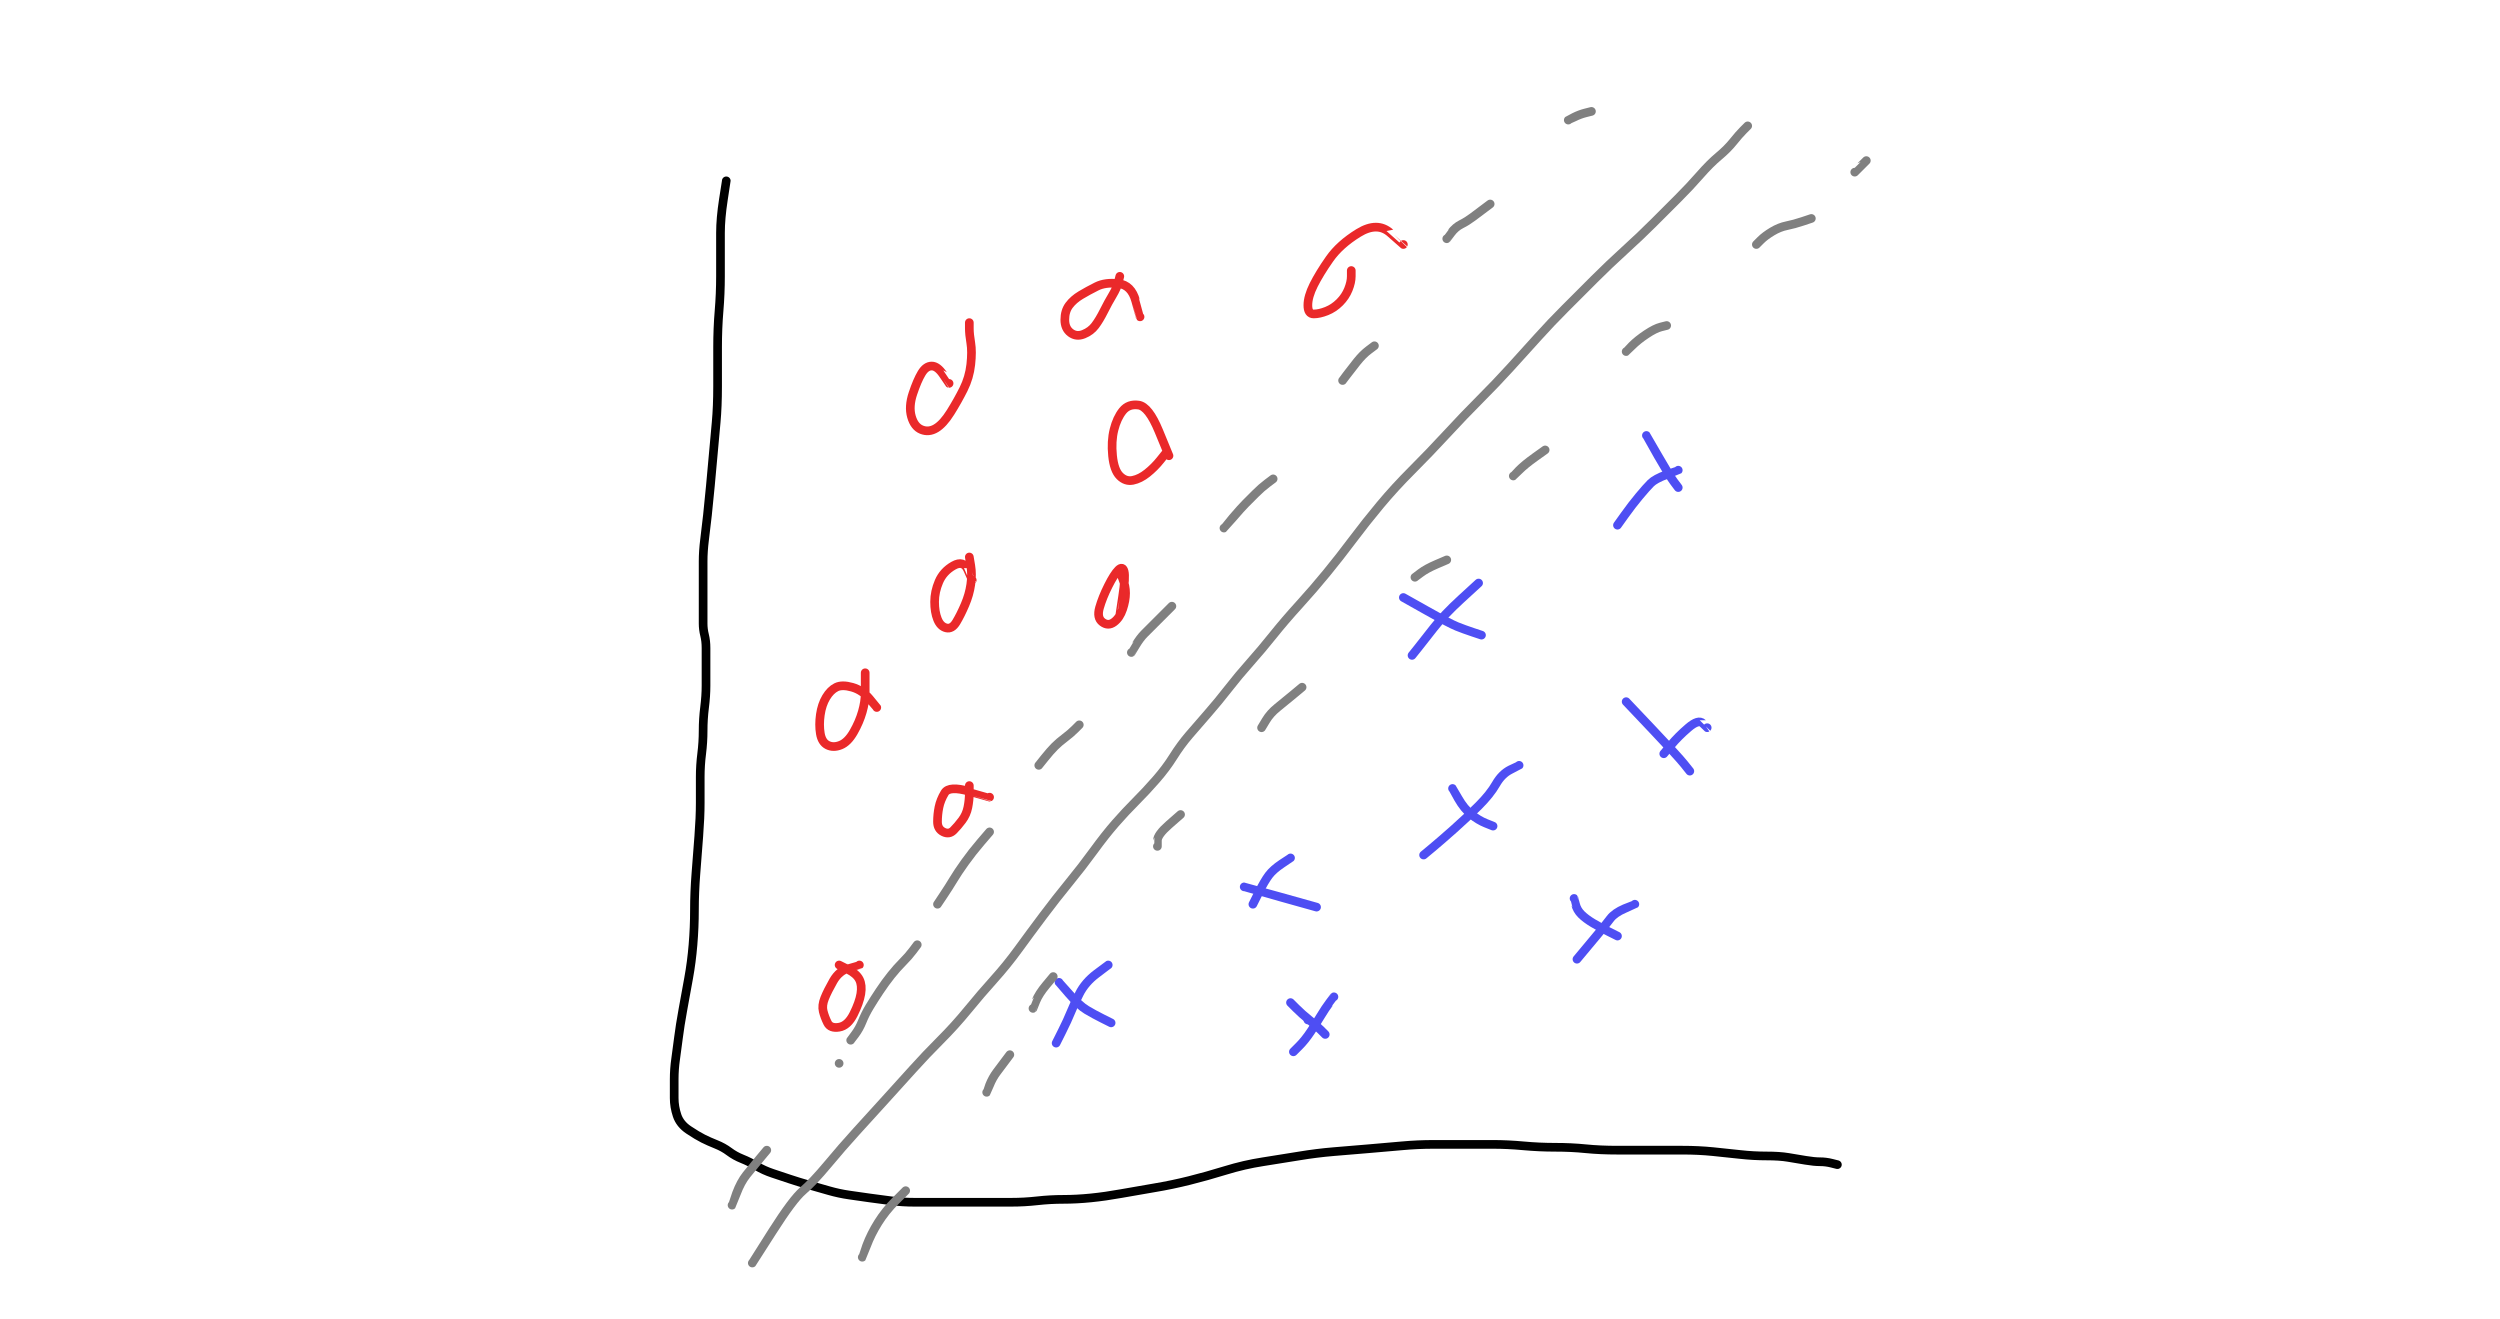 <?xml version="1.0" encoding="UTF-8" standalone="no" ?>
<!DOCTYPE svg PUBLIC "-//W3C//DTD SVG 1.1//EN" "http://www.w3.org/Graphics/SVG/1.1/DTD/svg11.dtd">
<svg xmlns="http://www.w3.org/2000/svg" xmlns:xlink="http://www.w3.org/1999/xlink" version="1.1" width="864" height="456" viewBox="0 0 864 456" xml:space="preserve">
<desc>Created with Fabric.js 4.3.1</desc>
<defs>
</defs>
<g transform="matrix(1 0 0 1 434 239)"  >
<path style="stroke: rgb(0,0,0); stroke-width: 3; stroke-dasharray: none; stroke-linecap: round; stroke-dashoffset: 0; stroke-linejoin: round; stroke-miterlimit: 10; fill: none; fill-rule: nonzero; opacity: 1;"  transform=" translate(-433, -239)" d="M 250 62.497 Q 250 62.5 249 69 Q 248 75.5 248 80.5 Q 248 85.5 248 87.5 Q 248 89.5 248 95.5 Q 248 101.5 247.5 107.5 Q 247 113.5 247 120 Q 247 126.5 247 133.5 Q 247 140.5 246.5 146 Q 246 151.5 245.5 157 Q 245 162.5 244.5 168 Q 244 173.5 243.5 178 Q 243 182.5 242.5 186.5 Q 242 190.5 242 194 Q 242 197.5 242 200.5 Q 242 203.5 242 206 Q 242 208.5 242 211 Q 242 213.5 242 215.5 Q 242 217.5 242.5 219.5 Q 243 221.5 243 224 Q 243 226.5 243 230 Q 243 233.5 243 237 Q 243 240.5 242.5 244.5 Q 242 248.5 242 252.5 Q 242 256.5 241.5 260.5 Q 241 264.5 241 268.5 Q 241 272.5 241 277.5 Q 241 282.5 240.5 289 Q 240 295.5 239.5 302 Q 239 308.5 239 314.5 Q 239 320.5 238.5 326.5 Q 238 332.5 237 338 Q 236 343.5 235 349 Q 234 354.5 233.5 358.5 Q 233 362.5 232.5 366 Q 232 369.5 232 373 Q 232 376.5 232 379.5 Q 232 382.5 233 385.5 Q 234 388.5 237 390.5 Q 240 392.5 242 393.5 Q 244 394.5 246.5 395.5 Q 249 396.5 251 398 Q 253 399.5 255.5 400.5 Q 258 401.5 260.5 403 Q 263 404.5 266 405.5 Q 269 406.5 272 407.5 Q 275 408.5 278.5 409.5 Q 282 410.5 285.5 411.5 Q 289 412.5 292.5 413 Q 296 413.5 299.5 414 Q 303 414.5 307 415 Q 311 415.5 315 415.5 Q 319 415.5 323 415.5 Q 327 415.5 331 415.5 Q 335 415.5 339.5 415.5 Q 344 415.5 348.5 415.5 Q 353 415.5 357.5 415 Q 362 414.5 366.5 414.5 Q 371 414.5 376 414 Q 381 413.5 386.5 412.5 Q 392 411.5 398 410.5 Q 404 409.5 410 408 Q 416 406.5 422.5 404.5 Q 429 402.5 435.5 401.5 Q 442 400.5 448 399.5 Q 454 398.5 460 398 Q 466 397.5 472 397 Q 478 396.5 483.5 396 Q 489 395.5 494.5 395.5 Q 500 395.5 505 395.5 Q 510 395.5 515 395.5 Q 520 395.5 525.5 396 Q 531 396.5 536.5 396.5 Q 542 396.5 547 397 Q 552 397.5 558 397.5 Q 564 397.5 569.5 397.5 Q 575 397.5 580.5 397.5 Q 586 397.5 591 398 Q 596 398.5 600.5 399 Q 605 399.5 609.5 399.5 Q 614 399.5 617 400 Q 620 400.5 623 401 Q 626 401.5 628 401.5 Q 630 401.5 632 402 L 634.003 402.503" stroke-linecap="round" />
</g>
<g transform="matrix(1 0 0 1 452 352.5)"  >
<path style="stroke: rgb(78,78,243); stroke-width: 3; stroke-dasharray: none; stroke-linecap: round; stroke-dashoffset: 0; stroke-linejoin: round; stroke-miterlimit: 10; fill: none; fill-rule: nonzero; opacity: 1;"  transform=" translate(-452, -352.5)" d="M 451.997 352.5 L 452.003 352.5" stroke-linecap="round" />
</g>
<g transform="matrix(1 0 0 1 452 352)"  >
<path style="stroke: rgb(78,78,243); stroke-width: 3; stroke-dasharray: none; stroke-linecap: round; stroke-dashoffset: 0; stroke-linejoin: round; stroke-miterlimit: 10; fill: none; fill-rule: nonzero; opacity: 1;"  transform=" translate(-452, -352)" d="M 445.997 346.497 Q 446 346.5 448 348.5 Q 450 350.5 452.5 352.5 Q 455 354.5 456.5 356 L 458.003 357.503" stroke-linecap="round" />
</g>
<g transform="matrix(1 0 0 1 454 354)"  >
<path style="stroke: rgb(78,78,243); stroke-width: 3; stroke-dasharray: none; stroke-linecap: round; stroke-dashoffset: 0; stroke-linejoin: round; stroke-miterlimit: 10; fill: none; fill-rule: nonzero; opacity: 1;"  transform=" translate(-454, -354)" d="M 461.003 344.497 Q 461 344.5 459.5 346.5 Q 458 348.5 456.5 351 Q 455 353.5 453 356.5 Q 451 359.5 449 361.5 L 446.997 363.503" stroke-linecap="round" />
</g>
<g transform="matrix(1 0 0 1 509 279)"  >
<path style="stroke: rgb(78,78,243); stroke-width: 3; stroke-dasharray: none; stroke-linecap: round; stroke-dashoffset: 0; stroke-linejoin: round; stroke-miterlimit: 10; fill: none; fill-rule: nonzero; opacity: 1;"  transform=" translate(-509, -279)" d="M 501.997 272.497 Q 502 272.5 504 276 Q 506 279.5 508.5 281.5 Q 511 283.5 513.5 284.5 L 516.003 285.503" stroke-linecap="round" />
</g>
<g transform="matrix(1 0 0 1 508.5 280)"  >
<path style="stroke: rgb(78,78,243); stroke-width: 3; stroke-dasharray: none; stroke-linecap: round; stroke-dashoffset: 0; stroke-linejoin: round; stroke-miterlimit: 10; fill: none; fill-rule: nonzero; opacity: 1;"  transform=" translate(-508.5, -280)" d="M 525.003 264.497 Q 525 264.5 522 266 Q 519 267.5 517 271 Q 515 274.5 511 278.5 Q 507 282.5 502.5 286.5 Q 498 290.5 495 293 L 491.997 295.503" stroke-linecap="round" />
</g>
<g transform="matrix(1 0 0 1 573 254.5)"  >
<path style="stroke: rgb(78,78,243); stroke-width: 3; stroke-dasharray: none; stroke-linecap: round; stroke-dashoffset: 0; stroke-linejoin: round; stroke-miterlimit: 10; fill: none; fill-rule: nonzero; opacity: 1;"  transform=" translate(-573, -254.5)" d="M 561.997 242.497 Q 562 242.5 571 252 Q 580 261.5 582 264 L 584.003 266.503" stroke-linecap="round" />
</g>
<g transform="matrix(1 0 0 1 582.5 254.75)"  >
<path style="stroke: rgb(78,78,243); stroke-width: 3; stroke-dasharray: none; stroke-linecap: round; stroke-dashoffset: 0; stroke-linejoin: round; stroke-miterlimit: 10; fill: none; fill-rule: nonzero; opacity: 1;"  transform=" translate(-582.5, -254.76)" d="M 590.003 251.497 Q 590 251.5 588.5 250 Q 587 248.5 583.5 251.5 Q 580 254.5 577.5 257.5 L 574.997 260.503" stroke-linecap="round" />
</g>
<g transform="matrix(1 0 0 1 551.5 317)"  >
<path style="stroke: rgb(78,78,243); stroke-width: 3; stroke-dasharray: none; stroke-linecap: round; stroke-dashoffset: 0; stroke-linejoin: round; stroke-miterlimit: 10; fill: none; fill-rule: nonzero; opacity: 1;"  transform=" translate(-551.5, -317)" d="M 543.997 310.497 Q 544 310.5 544.5 312.5 Q 545 314.5 546.5 316 Q 548 317.5 550.5 319 Q 553 320.5 556 322 L 559.003 323.503" stroke-linecap="round" />
</g>
<g transform="matrix(1 0 0 1 555 322)"  >
<path style="stroke: rgb(78,78,243); stroke-width: 3; stroke-dasharray: none; stroke-linecap: round; stroke-dashoffset: 0; stroke-linejoin: round; stroke-miterlimit: 10; fill: none; fill-rule: nonzero; opacity: 1;"  transform=" translate(-555, -322)" d="M 565.003 312.497 Q 565 312.5 561.5 314 Q 558 315.5 556.5 317.5 Q 555 319.5 552.5 322.5 Q 550 325.5 547.5 328.5 L 544.997 331.503" stroke-linecap="round" />
</g>
<g transform="matrix(1 0 0 1 442.5 310)"  >
<path style="stroke: rgb(78,78,243); stroke-width: 3; stroke-dasharray: none; stroke-linecap: round; stroke-dashoffset: 0; stroke-linejoin: round; stroke-miterlimit: 10; fill: none; fill-rule: nonzero; opacity: 1;"  transform=" translate(-442.5, -310)" d="M 429.997 306.5 Q 430 306.5 442.5 310 L 455.003 313.5" stroke-linecap="round" />
</g>
<g transform="matrix(1 0 0 1 439.5 304.5)"  >
<path style="stroke: rgb(78,78,243); stroke-width: 3; stroke-dasharray: none; stroke-linecap: round; stroke-dashoffset: 0; stroke-linejoin: round; stroke-miterlimit: 10; fill: none; fill-rule: nonzero; opacity: 1;"  transform=" translate(-439.5, -304.5)" d="M 446.003 296.497 Q 446 296.5 443 298.5 Q 440 300.5 438.5 302.5 Q 437 304.5 435 308.5 L 432.997 312.503" stroke-linecap="round" />
</g>
<g transform="matrix(1 0 0 1 375 346.5)"  >
<path style="stroke: rgb(78,78,243); stroke-width: 3; stroke-dasharray: none; stroke-linecap: round; stroke-dashoffset: 0; stroke-linejoin: round; stroke-miterlimit: 10; fill: none; fill-rule: nonzero; opacity: 1;"  transform=" translate(-375, -346.5)" d="M 365.997 339.497 Q 366 339.5 369.5 343.5 Q 373 347.5 375.5 349 Q 378 350.5 381 352 L 384.003 353.503" stroke-linecap="round" />
</g>
<g transform="matrix(1 0 0 1 374 347)"  >
<path style="stroke: rgb(78,78,243); stroke-width: 3; stroke-dasharray: none; stroke-linecap: round; stroke-dashoffset: 0; stroke-linejoin: round; stroke-miterlimit: 10; fill: none; fill-rule: nonzero; opacity: 1;"  transform=" translate(-374, -347)" d="M 383.003 333.497 Q 383 333.5 379 336.5 Q 375 339.5 373 343.5 Q 371 347.5 370 350 Q 369 352.5 367 356.5 L 364.997 360.503" stroke-linecap="round" />
</g>
<g transform="matrix(1 0 0 1 498.5 213)"  >
<path style="stroke: rgb(78,78,243); stroke-width: 3; stroke-dasharray: none; stroke-linecap: round; stroke-dashoffset: 0; stroke-linejoin: round; stroke-miterlimit: 10; fill: none; fill-rule: nonzero; opacity: 1;"  transform=" translate(-498.5, -213)" d="M 484.997 206.497 Q 485 206.5 493 211 Q 501 215.5 503.5 216.5 Q 506 217.5 509 218.5 L 512.003 219.503" stroke-linecap="round" />
</g>
<g transform="matrix(1 0 0 1 499.5 214)"  >
<path style="stroke: rgb(78,78,243); stroke-width: 3; stroke-dasharray: none; stroke-linecap: round; stroke-dashoffset: 0; stroke-linejoin: round; stroke-miterlimit: 10; fill: none; fill-rule: nonzero; opacity: 1;"  transform=" translate(-499.5, -214)" d="M 511.003 201.497 Q 511 201.5 505 207 Q 499 212.5 495.5 217 Q 492 221.5 490 224 L 487.997 226.503" stroke-linecap="round" />
</g>
<g transform="matrix(1 0 0 1 574.5 159.5)"  >
<path style="stroke: rgb(78,78,243); stroke-width: 3; stroke-dasharray: none; stroke-linecap: round; stroke-dashoffset: 0; stroke-linejoin: round; stroke-miterlimit: 10; fill: none; fill-rule: nonzero; opacity: 1;"  transform=" translate(-574.5, -159.5)" d="M 568.997 150.497 Q 569 150.5 573 157.5 Q 577 164.5 578.5 166.5 L 580.003 168.503" stroke-linecap="round" />
</g>
<g transform="matrix(1 0 0 1 569.5 172)"  >
<path style="stroke: rgb(78,78,243); stroke-width: 3; stroke-dasharray: none; stroke-linecap: round; stroke-dashoffset: 0; stroke-linejoin: round; stroke-miterlimit: 10; fill: none; fill-rule: nonzero; opacity: 1;"  transform=" translate(-569.5, -172)" d="M 580.003 162.497 Q 580 162.5 576 164 Q 572 165.5 570.5 167 Q 569 168.5 566.5 171.5 Q 564 174.5 561.5 178 L 558.997 181.503" stroke-linecap="round" />
</g>
<g transform="matrix(1 0 0 1 291 344.39)"  >
<path style="stroke: rgb(234,41,42); stroke-width: 3; stroke-dasharray: none; stroke-linecap: round; stroke-dashoffset: 0; stroke-linejoin: round; stroke-miterlimit: 10; fill: none; fill-rule: nonzero; opacity: 1;"  transform=" translate(-291, -344.39)" d="M 297.003 333.497 Q 297 333.5 293.5 334.5 Q 290 335.5 288 339 Q 286 342.5 285 345 Q 284 347.5 284.5 349.5 Q 285 351.5 286 353.5 Q 287 355.5 290 355 Q 293 354.5 295 350.5 Q 297 346.5 297.5 343.5 Q 298 340.5 297 338.5 Q 296 336.5 293 335 L 289.997 333.497" stroke-linecap="round" />
</g>
<g transform="matrix(1 0 0 1 333 279.85)"  >
<path style="stroke: rgb(234,41,42); stroke-width: 3; stroke-dasharray: none; stroke-linecap: round; stroke-dashoffset: 0; stroke-linejoin: round; stroke-miterlimit: 10; fill: none; fill-rule: nonzero; opacity: 1;"  transform=" translate(-333, -279.85)" d="M 342.003 275.497 Q 342 275.5 335 273.5 Q 328 271.5 326.5 274 Q 325 276.5 324.5 279 Q 324 281.5 324 284 Q 324 286.5 326 287.5 Q 328 288.5 329.5 287 Q 331 285.5 332.5 283.5 Q 334 281.5 334.5 279 Q 335 276.5 335 274 L 335 271.497" stroke-linecap="round" />
</g>
<g transform="matrix(1 0 0 1 293.07 245.38)"  >
<path style="stroke: rgb(234,41,42); stroke-width: 3; stroke-dasharray: none; stroke-linecap: round; stroke-dashoffset: 0; stroke-linejoin: round; stroke-miterlimit: 10; fill: none; fill-rule: nonzero; opacity: 1;"  transform=" translate(-293.06, -245.37)" d="M 303.003 244.503 Q 303 244.5 300.5 241.5 Q 298 238.5 294.5 237.5 Q 291 236.5 289 237.5 Q 287 238.5 285.5 241 Q 284 243.5 283.5 247 Q 283 250.5 283.5 253.5 Q 284 256.5 286 257.5 Q 288 258.5 290.5 257.5 Q 293 256.5 295 253 Q 297 249.5 298 246 Q 299 242.5 299 239.5 Q 299 236.5 299 234.5 L 299 232.497" stroke-linecap="round" />
</g>
<g transform="matrix(1 0 0 1 329.5 204.88)"  >
<path style="stroke: rgb(234,41,42); stroke-width: 3; stroke-dasharray: none; stroke-linecap: round; stroke-dashoffset: 0; stroke-linejoin: round; stroke-miterlimit: 10; fill: none; fill-rule: nonzero; opacity: 1;"  transform=" translate(-329.5, -204.88)" d="M 336.003 200.497 Q 336 200.5 334.5 197 Q 333 193.5 329.5 195.5 Q 326 197.5 324.5 201 Q 323 204.5 323 208 Q 323 211.5 324 214 Q 325 216.5 327 217 Q 329 217.5 330.5 215 Q 332 212.5 333.5 209 Q 335 205.5 335.5 202 Q 336 198.5 335.5 195.5 L 334.997 192.497" stroke-linecap="round" />
</g>
<g transform="matrix(1 0 0 1 325.09 130.35)"  >
<path style="stroke: rgb(234,41,42); stroke-width: 3; stroke-dasharray: none; stroke-linecap: round; stroke-dashoffset: 0; stroke-linejoin: round; stroke-miterlimit: 10; fill: none; fill-rule: nonzero; opacity: 1;"  transform=" translate(-325.09, -130.35)" d="M 328.003 132.5 Q 328 132.5 326 129.5 Q 324 126.5 322 126.5 Q 320 126.5 318.5 129 Q 317 131.5 315.5 136 Q 314 140.5 315 144 Q 316 147.5 318.5 148.5 Q 321 149.5 323.5 148 Q 326 146.5 328.5 142.5 Q 331 138.5 333 134.5 Q 335 130.5 335.5 126 Q 336 121.5 335.5 118.5 Q 335 115.5 335 113.5 L 335 111.497" stroke-linecap="round" />
</g>
<g transform="matrix(1 0 0 1 381 105.85)"  >
<path style="stroke: rgb(234,41,42); stroke-width: 3; stroke-dasharray: none; stroke-linecap: round; stroke-dashoffset: 0; stroke-linejoin: round; stroke-miterlimit: 10; fill: none; fill-rule: nonzero; opacity: 1;"  transform=" translate(-381, -105.85)" d="M 394.003 109.503 Q 394 109.5 392.5 104 Q 391 98.5 386.5 98 Q 382 97.5 379 99 Q 376 100.5 373.5 102 Q 371 103.5 369.5 105.5 Q 368 107.5 368 110.5 Q 368 113.5 370 115 Q 372 116.5 374.5 115.5 Q 377 114.5 378.5 112.5 Q 380 110.5 381.5 107.5 Q 383 104.5 384.5 102 Q 386 99.5 386.5 97.5 L 387.003 95.497" stroke-linecap="round" />
</g>
<g transform="matrix(1 0 0 1 394.09 153.01)"  >
<path style="stroke: rgb(234,41,42); stroke-width: 3; stroke-dasharray: none; stroke-linecap: round; stroke-dashoffset: 0; stroke-linejoin: round; stroke-miterlimit: 10; fill: none; fill-rule: nonzero; opacity: 1;"  transform=" translate(-394.09, -153.01)" d="M 404.003 157.503 Q 404 157.5 400.5 149 Q 397 140.5 393.5 140 Q 390 139.5 388 142 Q 386 144.5 385 148.5 Q 384 152.5 384.5 157.5 Q 385 162.5 387 164.5 Q 389 166.5 391.5 166 Q 394 165.5 396.5 163.5 Q 399 161.5 401 159 L 403.003 156.497" stroke-linecap="round" />
</g>
<g transform="matrix(1 0 0 1 468.5 93)"  >
<path style="stroke: rgb(234,41,42); stroke-width: 3; stroke-dasharray: none; stroke-linecap: round; stroke-dashoffset: 0; stroke-linejoin: round; stroke-miterlimit: 10; fill: none; fill-rule: nonzero; opacity: 1;"  transform=" translate(-468.5, -93)" d="M 485.003 84.497 Q 485 84.5 480.5 80.5 Q 476 76.5 469.5 80.5 Q 463 84.5 459.5 89.5 Q 456 94.5 454 98.5 Q 452 102.5 452 105.5 Q 452 108.5 454 108.5 Q 456 108.5 458.5 107.5 Q 461 106.5 463 104.5 Q 465 102.5 466 100 Q 467 97.5 467 95.5 L 467 93.497" stroke-linecap="round" />
</g>
<g transform="matrix(1 0 0 1 384.17 206.03)"  >
<path style="stroke: rgb(234,41,42); stroke-width: 3; stroke-dasharray: none; stroke-linecap: round; stroke-dashoffset: 0; stroke-linejoin: round; stroke-miterlimit: 10; fill: none; fill-rule: nonzero; opacity: 1;"  transform=" translate(-384.17, -206.03)" d="M 387.003 212.503 Q 387 212.5 388 206 Q 389 199.5 388.5 197.5 Q 388 195.5 386.5 197 Q 385 198.5 383 202.5 Q 381 206.5 380 210 Q 379 213.5 381 215 Q 383 216.5 385 215 Q 387 213.5 388 210.5 Q 389 207.5 389 205 Q 389 202.5 388 200 L 386.997 197.497" stroke-linecap="round" />
</g>
<g transform="matrix(1 0 0 1 432 240)"  >
<path style="stroke: rgb(128,128,128); stroke-width: 3; stroke-dasharray: none; stroke-linecap: round; stroke-dashoffset: 0; stroke-linejoin: round; stroke-miterlimit: 10; fill: none; fill-rule: nonzero; opacity: 1;"  transform=" translate(-432, -240)" d="M 259.997 436.503 Q 260 436.5 267 425.5 Q 274 414.5 277.5 411.5 Q 281 408.5 286 402.5 Q 291 396.5 296 391 Q 301 385.5 306 380 Q 311 374.5 315.5 369.5 Q 320 364.5 325 359.5 Q 330 354.5 334.5 349 Q 339 343.5 343.5 338.5 Q 348 333.5 352 328 Q 356 322.5 360.5 316.5 Q 365 310.5 369.5 305 Q 374 299.5 378 294 Q 382 288.5 385.5 284.5 Q 389 280.5 392.5 277 Q 396 273.5 399.5 269.5 Q 403 265.5 405.5 261.5 Q 408 257.5 411 254 Q 414 250.5 417.5 246.5 Q 421 242.5 424.5 238 Q 428 233.5 432 229 Q 436 224.5 440 219.5 Q 444 214.5 449 209 Q 454 203.5 458.5 198 Q 463 192.5 467.5 186.5 Q 472 180.5 477 174.5 Q 482 168.5 488 162.5 Q 494 156.5 500 150 Q 506 143.5 511.5 138 Q 517 132.5 522 127 Q 527 121.5 531.5 116.5 Q 536 111.5 541 106.5 Q 546 101.5 551 96.5 Q 556 91.5 561.5 86.5 Q 567 81.5 571.5 77 Q 576 72.5 580 68.5 Q 584 64.5 587.5 60.5 Q 591 56.5 594 54 Q 597 51.5 599 49 Q 601 46.5 602.5 45 L 604.003 43.497" stroke-linecap="round" />
</g>
<g transform="matrix(1 0 0 1 259 407)"  >
<path style="stroke: rgb(128,128,128); stroke-width: 3; stroke-dasharray: none; stroke-linecap: round; stroke-dashoffset: 0; stroke-linejoin: round; stroke-miterlimit: 10; fill: none; fill-rule: nonzero; opacity: 1;"  transform=" translate(-259, -407)" d="M 252.997 416.503 Q 253 416.5 254.5 412.5 Q 256 408.5 258 406 Q 260 403.5 262.5 400.5 L 265.003 397.497" stroke-linecap="round" />
</g>
<g transform="matrix(1 0 0 1 290 367.5)"  >
<path style="stroke: rgb(128,128,128); stroke-width: 3; stroke-dasharray: none; stroke-linecap: round; stroke-dashoffset: 0; stroke-linejoin: round; stroke-miterlimit: 10; fill: none; fill-rule: nonzero; opacity: 1;"  transform=" translate(-290, -367.5)" d="M 289.997 367.5 L 290.003 367.5" stroke-linecap="round" />
</g>
<g transform="matrix(1 0 0 1 305.5 343)"  >
<path style="stroke: rgb(128,128,128); stroke-width: 3; stroke-dasharray: none; stroke-linecap: round; stroke-dashoffset: 0; stroke-linejoin: round; stroke-miterlimit: 10; fill: none; fill-rule: nonzero; opacity: 1;"  transform=" translate(-305.5, -343)" d="M 293.997 359.503 Q 294 359.5 295.5 357.5 Q 297 355.5 298 353 Q 299 350.5 300.5 348 Q 302 345.5 304 342.5 Q 306 339.5 308 337 Q 310 334.5 312 332.5 Q 314 330.5 315.5 328.5 L 317.003 326.497" stroke-linecap="round" />
</g>
<g transform="matrix(1 0 0 1 333 300)"  >
<path style="stroke: rgb(128,128,128); stroke-width: 3; stroke-dasharray: none; stroke-linecap: round; stroke-dashoffset: 0; stroke-linejoin: round; stroke-miterlimit: 10; fill: none; fill-rule: nonzero; opacity: 1;"  transform=" translate(-333, -300)" d="M 323.997 312.503 Q 324 312.5 326 309.5 Q 328 306.5 329.5 304 Q 331 301.5 333.5 298 Q 336 294.5 339 291 L 342.003 287.497" stroke-linecap="round" />
</g>
<g transform="matrix(1 0 0 1 366 257.5)"  >
<path style="stroke: rgb(128,128,128); stroke-width: 3; stroke-dasharray: none; stroke-linecap: round; stroke-dashoffset: 0; stroke-linejoin: round; stroke-miterlimit: 10; fill: none; fill-rule: nonzero; opacity: 1;"  transform=" translate(-366, -257.5)" d="M 358.997 264.503 Q 359 264.5 361 262 Q 363 259.5 364.5 258 Q 366 256.5 368 255 Q 370 253.5 371.5 252 L 373.003 250.497" stroke-linecap="round" />
</g>
<g transform="matrix(1 0 0 1 398 217.5)"  >
<path style="stroke: rgb(128,128,128); stroke-width: 3; stroke-dasharray: none; stroke-linecap: round; stroke-dashoffset: 0; stroke-linejoin: round; stroke-miterlimit: 10; fill: none; fill-rule: nonzero; opacity: 1;"  transform=" translate(-398, -217.5)" d="M 390.997 225.503 Q 391 225.5 392.5 223 Q 394 220.5 395.5 219 Q 397 217.5 399 215.5 Q 401 213.5 403 211.5 L 405.003 209.497" stroke-linecap="round" />
</g>
<g transform="matrix(1 0 0 1 431.5 174)"  >
<path style="stroke: rgb(128,128,128); stroke-width: 3; stroke-dasharray: none; stroke-linecap: round; stroke-dashoffset: 0; stroke-linejoin: round; stroke-miterlimit: 10; fill: none; fill-rule: nonzero; opacity: 1;"  transform=" translate(-431.5, -174)" d="M 422.997 182.503 Q 423 182.5 426 179 Q 429 175.5 430.5 174 Q 432 172.5 434 170.5 Q 436 168.5 438 167 L 440.003 165.497" stroke-linecap="round" />
</g>
<g transform="matrix(1 0 0 1 469.5 125.5)"  >
<path style="stroke: rgb(128,128,128); stroke-width: 3; stroke-dasharray: none; stroke-linecap: round; stroke-dashoffset: 0; stroke-linejoin: round; stroke-miterlimit: 10; fill: none; fill-rule: nonzero; opacity: 1;"  transform=" translate(-469.5, -125.5)" d="M 463.997 131.503 Q 464 131.5 465.5 129.5 Q 467 127.5 469 125 Q 471 122.5 473 121 L 475.003 119.497" stroke-linecap="round" />
</g>
<g transform="matrix(1 0 0 1 507.5 76.5)"  >
<path style="stroke: rgb(128,128,128); stroke-width: 3; stroke-dasharray: none; stroke-linecap: round; stroke-dashoffset: 0; stroke-linejoin: round; stroke-miterlimit: 10; fill: none; fill-rule: nonzero; opacity: 1;"  transform=" translate(-507.5, -76.5)" d="M 499.997 82.503 Q 500 82.5 501.5 80.5 Q 503 78.5 505 77.5 Q 507 76.5 509 75 Q 511 73.5 513 72 L 515.003 70.497" stroke-linecap="round" />
</g>
<g transform="matrix(1 0 0 1 546 40)"  >
<path style="stroke: rgb(128,128,128); stroke-width: 3; stroke-dasharray: none; stroke-linecap: round; stroke-dashoffset: 0; stroke-linejoin: round; stroke-miterlimit: 10; fill: none; fill-rule: nonzero; opacity: 1;"  transform=" translate(-546, -40)" d="M 541.997 41.503 Q 542 41.5 544 40.5 Q 546 39.5 548 39 L 550.003 38.497" stroke-linecap="round" />
</g>
<g transform="matrix(1 0 0 1 305.5 423)"  >
<path style="stroke: rgb(128,128,128); stroke-width: 3; stroke-dasharray: none; stroke-linecap: round; stroke-dashoffset: 0; stroke-linejoin: round; stroke-miterlimit: 10; fill: none; fill-rule: nonzero; opacity: 1;"  transform=" translate(-305.5, -423)" d="M 297.997 434.503 Q 298 434.5 299.5 430.5 Q 301 426.5 303.5 422.5 Q 306 418.5 309.5 415 L 313.003 411.497" stroke-linecap="round" />
</g>
<g transform="matrix(1 0 0 1 345 371)"  >
<path style="stroke: rgb(128,128,128); stroke-width: 3; stroke-dasharray: none; stroke-linecap: round; stroke-dashoffset: 0; stroke-linejoin: round; stroke-miterlimit: 10; fill: none; fill-rule: nonzero; opacity: 1;"  transform=" translate(-345, -371)" d="M 340.997 377.503 Q 341 377.5 342 375 Q 343 372.5 344.5 370.5 Q 346 368.5 347.5 366.5 L 349.003 364.497" stroke-linecap="round" />
</g>
<g transform="matrix(1 0 0 1 360.5 343)"  >
<path style="stroke: rgb(128,128,128); stroke-width: 3; stroke-dasharray: none; stroke-linecap: round; stroke-dashoffset: 0; stroke-linejoin: round; stroke-miterlimit: 10; fill: none; fill-rule: nonzero; opacity: 1;"  transform=" translate(-360.5, -343)" d="M 356.997 348.503 Q 357 348.5 358 346 Q 359 343.5 361.5 340.5 L 364.003 337.497" stroke-linecap="round" />
</g>
<g transform="matrix(1 0 0 1 404 287)"  >
<path style="stroke: rgb(128,128,128); stroke-width: 3; stroke-dasharray: none; stroke-linecap: round; stroke-dashoffset: 0; stroke-linejoin: round; stroke-miterlimit: 10; fill: none; fill-rule: nonzero; opacity: 1;"  transform=" translate(-404, -287)" d="M 399.997 292.503 Q 400 292.5 400 290.5 Q 400 288.5 404 285 L 408.003 281.497" stroke-linecap="round" />
</g>
<g transform="matrix(1 0 0 1 443 244.5)"  >
<path style="stroke: rgb(128,128,128); stroke-width: 3; stroke-dasharray: none; stroke-linecap: round; stroke-dashoffset: 0; stroke-linejoin: round; stroke-miterlimit: 10; fill: none; fill-rule: nonzero; opacity: 1;"  transform=" translate(-443, -244.5)" d="M 435.997 251.503 Q 436 251.5 437.5 249 Q 439 246.5 441.5 244.5 Q 444 242.5 447 240 L 450.003 237.497" stroke-linecap="round" />
</g>
<g transform="matrix(1 0 0 1 494.5 196.5)"  >
<path style="stroke: rgb(128,128,128); stroke-width: 3; stroke-dasharray: none; stroke-linecap: round; stroke-dashoffset: 0; stroke-linejoin: round; stroke-miterlimit: 10; fill: none; fill-rule: nonzero; opacity: 1;"  transform=" translate(-494.5, -196.5)" d="M 488.997 199.503 Q 489 199.5 491 198 Q 493 196.5 496.5 195 L 500.003 193.497" stroke-linecap="round" />
</g>
<g transform="matrix(1 0 0 1 528.5 160)"  >
<path style="stroke: rgb(128,128,128); stroke-width: 3; stroke-dasharray: none; stroke-linecap: round; stroke-dashoffset: 0; stroke-linejoin: round; stroke-miterlimit: 10; fill: none; fill-rule: nonzero; opacity: 1;"  transform=" translate(-528.5, -160)" d="M 522.997 164.503 Q 523 164.5 525 162.5 Q 527 160.5 530.5 158 L 534.003 155.497" stroke-linecap="round" />
</g>
<g transform="matrix(1 0 0 1 569 117)"  >
<path style="stroke: rgb(128,128,128); stroke-width: 3; stroke-dasharray: none; stroke-linecap: round; stroke-dashoffset: 0; stroke-linejoin: round; stroke-miterlimit: 10; fill: none; fill-rule: nonzero; opacity: 1;"  transform=" translate(-569, -117)" d="M 561.997 121.503 Q 562 121.5 564 119.5 Q 566 117.5 569 115.5 Q 572 113.5 574 113 L 576.003 112.497" stroke-linecap="round" />
</g>
<g transform="matrix(1 0 0 1 616.5 80)"  >
<path style="stroke: rgb(128,128,128); stroke-width: 3; stroke-dasharray: none; stroke-linecap: round; stroke-dashoffset: 0; stroke-linejoin: round; stroke-miterlimit: 10; fill: none; fill-rule: nonzero; opacity: 1;"  transform=" translate(-616.5, -80)" d="M 606.997 84.503 Q 607 84.5 608.5 83 Q 610 81.5 612.5 80 Q 615 78.5 617.5 78 Q 620 77.5 623 76.5 L 626.003 75.497" stroke-linecap="round" />
</g>
<g transform="matrix(1 0 0 1 643 57.5)"  >
<path style="stroke: rgb(128,128,128); stroke-width: 3; stroke-dasharray: none; stroke-linecap: round; stroke-dashoffset: 0; stroke-linejoin: round; stroke-miterlimit: 10; fill: none; fill-rule: nonzero; opacity: 1;"  transform=" translate(-643, -57.5)" d="M 640.997 59.5 Q 641 59.5 643 57.5 L 645.003 55.5" stroke-linecap="round" />
</g>
</svg>